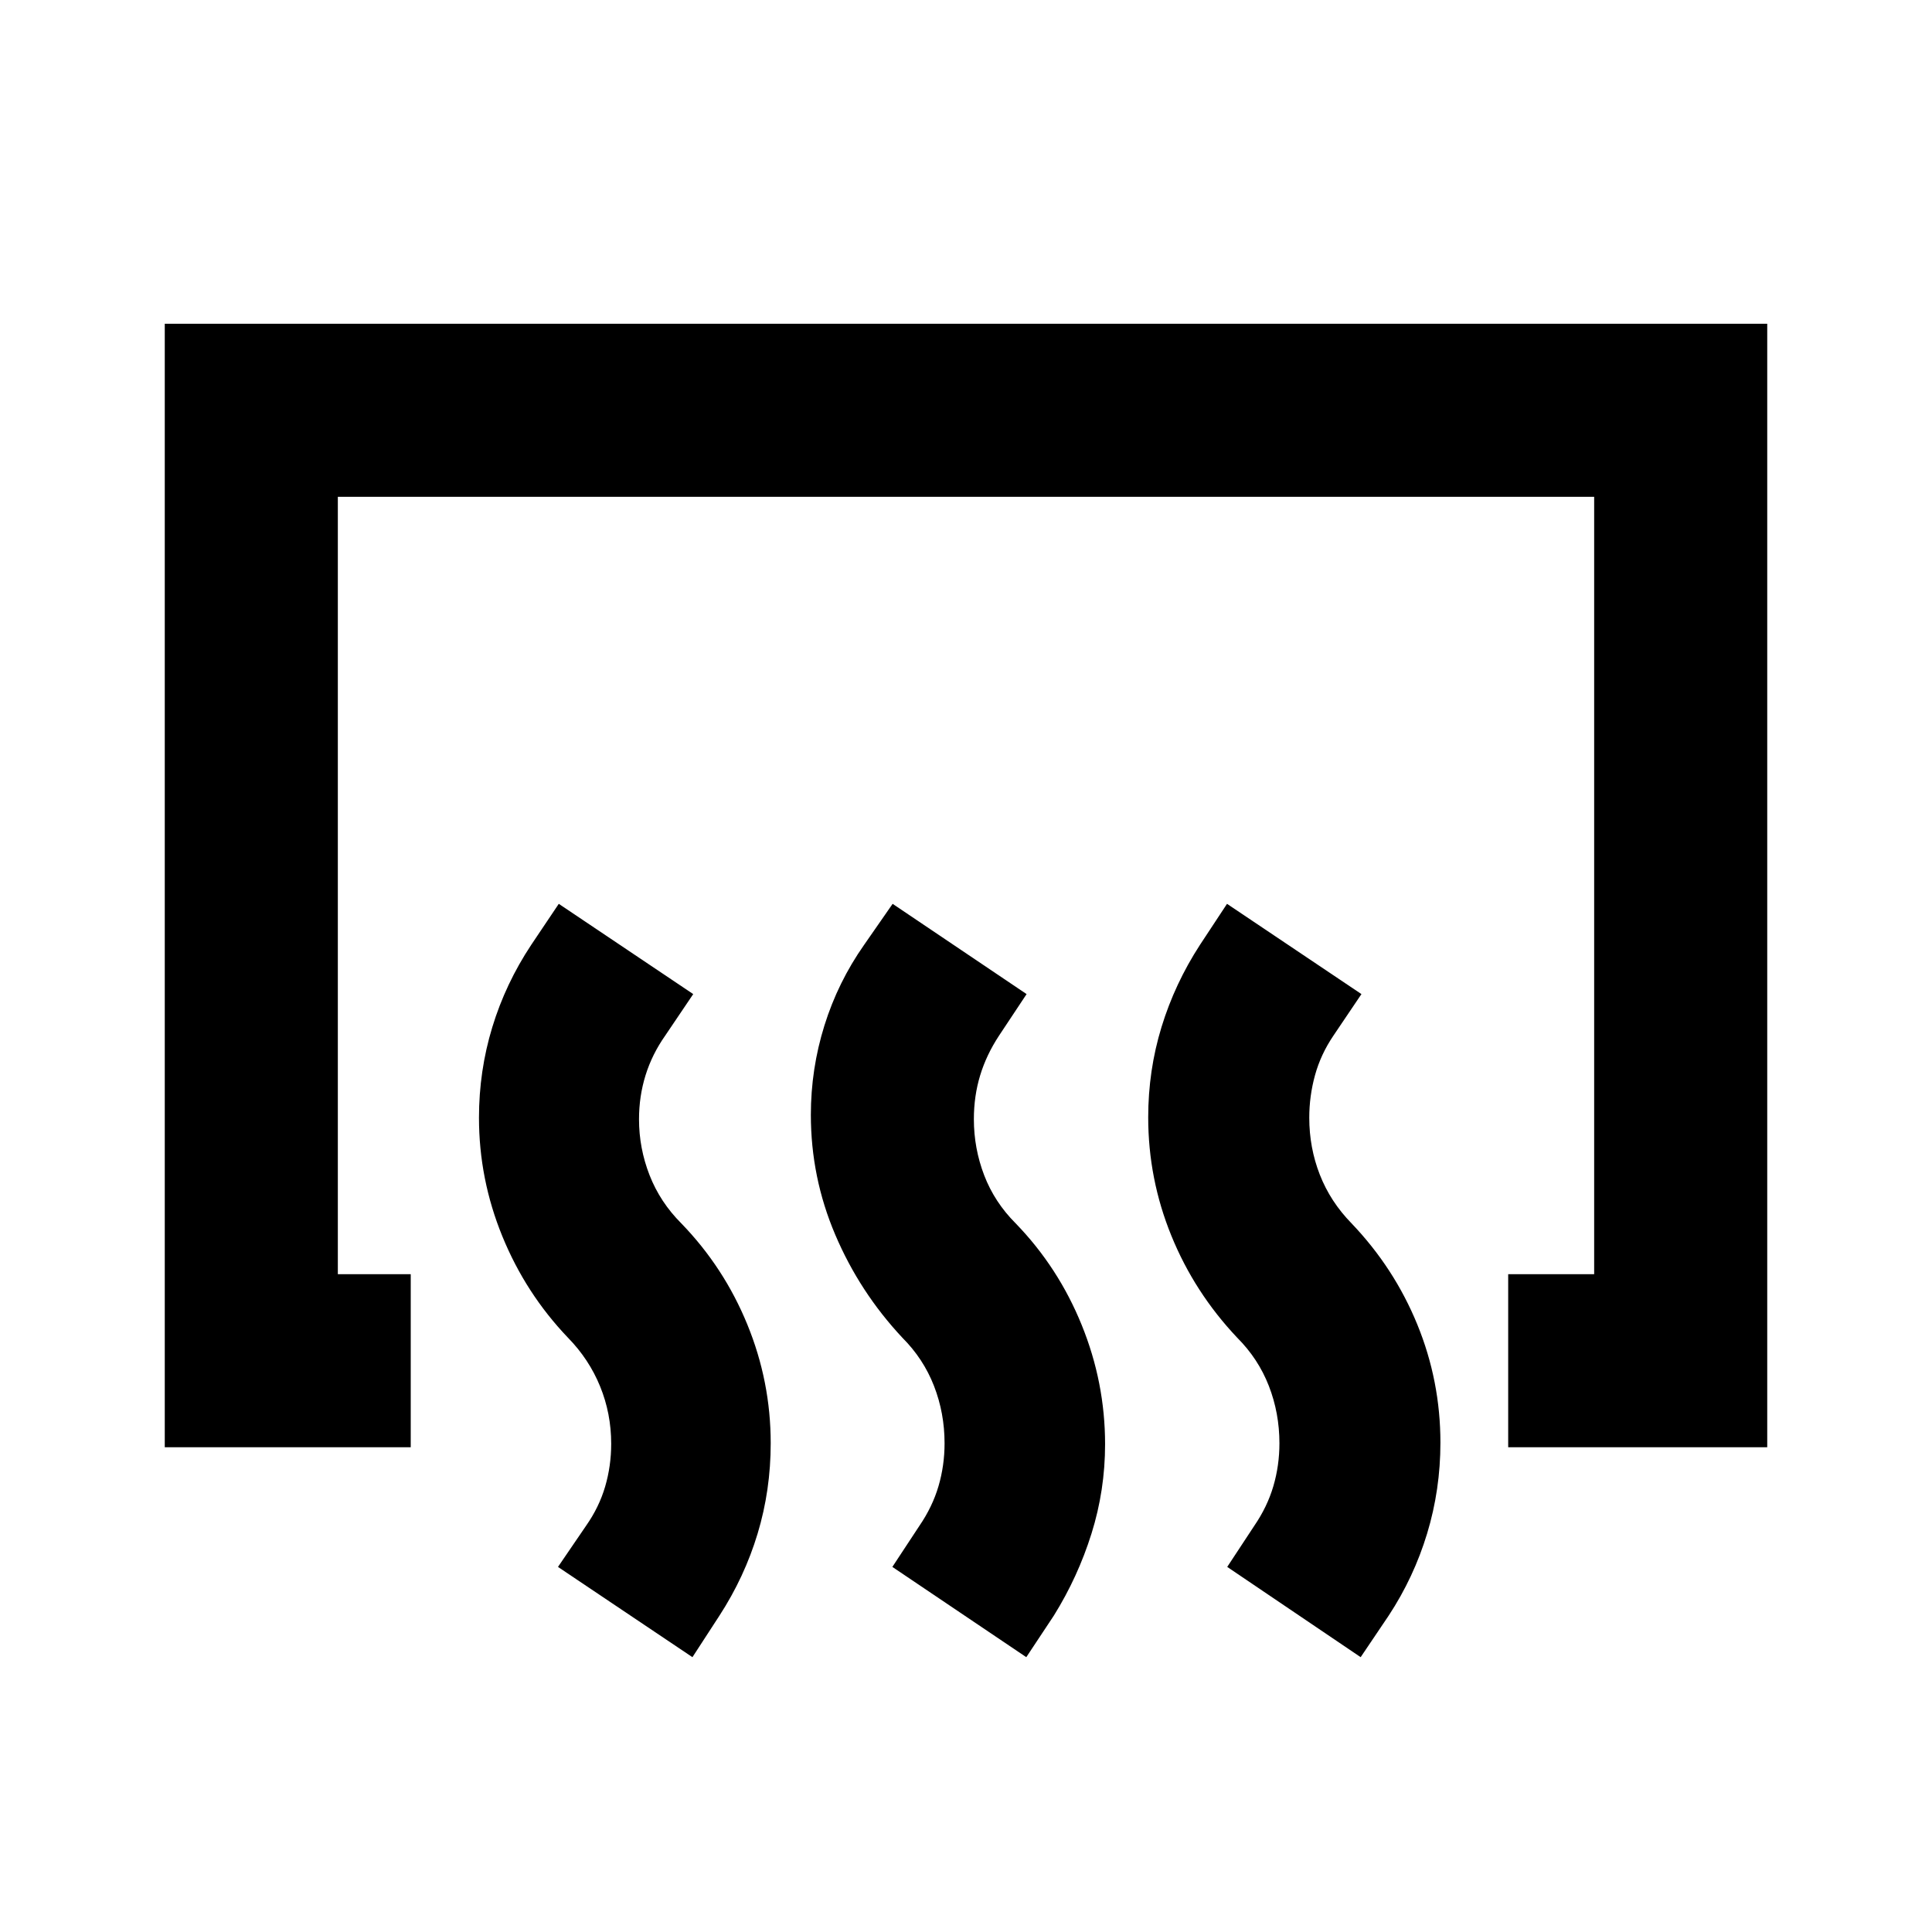 <svg xmlns="http://www.w3.org/2000/svg" height="24" viewBox="0 -960 960 960" width="24"><path d="M749.41-240.87v-86h42.72v-386.26H167.87v386.26h36.22v86H81.87v-558.26h796.26v558.26H749.41Zm-73.3 104.31-66.31-44.85 13.44-20.42q6.5-9.5 9.5-19.75t3-21.25q0-15-5.25-28.5t-15.75-24q-21.22-22.45-32.71-50.68-11.49-28.22-11.49-58.78 0-23.32 6.62-44.91 6.62-21.58 19.1-40.8l13.44-20.39 66.8 44.85-13.93 20.65q-6.27 9.26-9.14 19.63-2.86 10.37-2.86 21.13 0 14.92 5.25 28.34t15.75 24.16q21.21 22.2 32.69 50.27 11.48 28.08 11.48 58.71 0 23.37-6.61 45.16-6.61 21.79-19.09 40.77l-13.93 20.66Zm-166.15 0-66.55-44.85 13.44-20.42q6.5-9.5 9.5-19.75t3-21.25q0-15-5.25-28.5t-15.75-24q-21.22-22.69-33.33-51.17-12.11-28.47-12.11-59.53 0-22.82 6.74-44.4 6.74-21.59 19.72-40.07l14.17-20.39 66.57 44.85-13.7 20.65q-6.26 9.5-9.38 19.75-3.12 10.25-3.12 21.75 0 14.5 5.13 27.88 5.13 13.38 15.63 23.88 21.19 21.86 32.81 50.48 11.63 28.63 11.63 59.26 0 22.87-6.75 44.41-6.75 21.55-18.71 40.76l-13.69 20.66Zm-165.89 0-66.81-44.85 13.94-20.42q6.5-9.26 9.5-19.51 3-10.25 3-21.25 0-15-5.5-28.5t-16-24.24q-20.98-21.95-32.59-50.37Q238-374.11 238-404.61q0-23.26 6.61-44.97 6.61-21.7 19.35-40.92l13.69-20.39 66.81 44.85-13.94 20.65q-6.5 9.24-9.75 19.67-3.25 10.43-3.25 21.86 0 14.4 5.25 27.82 5.25 13.41 15.75 23.91 21.19 21.86 32.81 50.23 11.63 28.38 11.63 59.01 0 23.37-6.5 44.91-6.5 21.55-18.96 40.76l-13.43 20.66Z"/></svg>